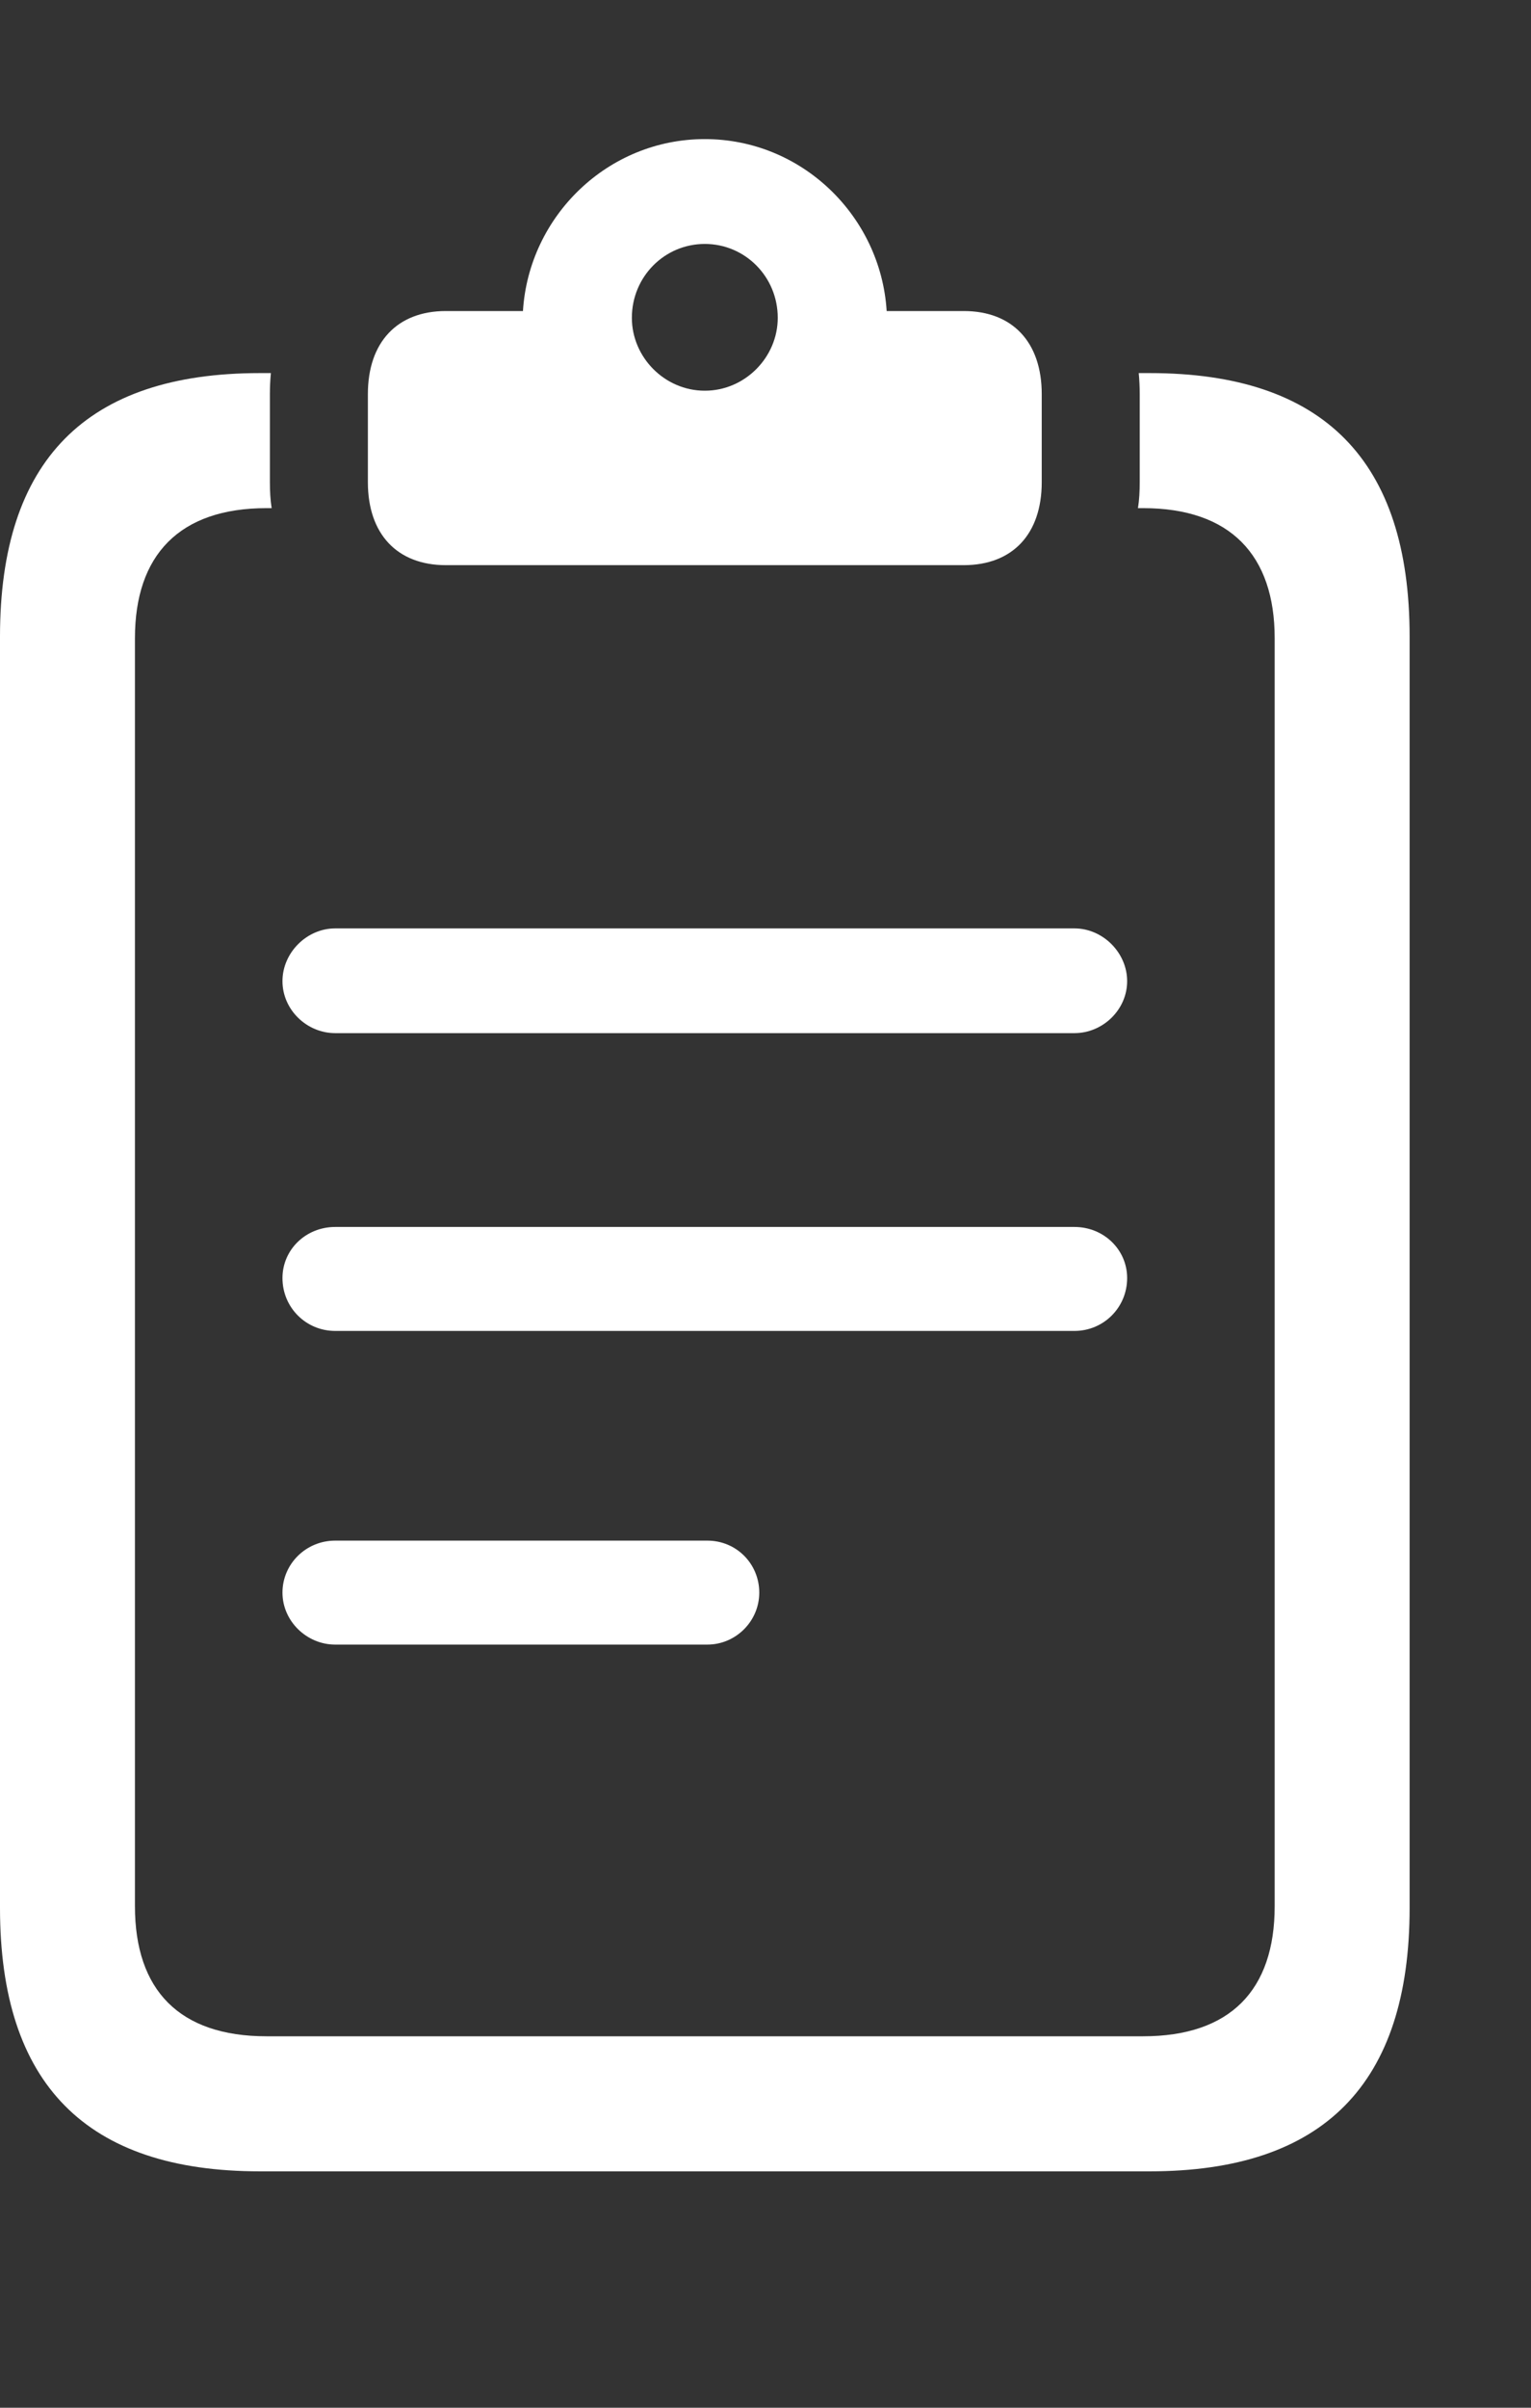<svg width="14" height="22" viewBox="0 0 14 22" fill="none" xmlns="http://www.w3.org/2000/svg">
<rect x="0" y="0" width="14" height="22" fill="#333333" stroke="none"/>
<g clip-path="url(#clip0_1_7907)">
<path d="M12.89 5.816V17.433C12.89 19.043 12.101 19.84 10.514 19.84H2.376C0.789 19.84 0 19.043 0 17.433V5.816C0 4.206 0.789 3.409 2.376 3.409H2.477C2.471 3.472 2.468 3.536 2.468 3.601V4.406C2.468 4.487 2.472 4.567 2.484 4.643L2.437 4.643C1.64 4.643 1.234 5.072 1.234 5.831V17.418C1.234 18.184 1.64 18.606 2.437 18.606H10.453C11.25 18.606 11.656 18.184 11.656 17.418V5.831C11.656 5.072 11.25 4.643 10.453 4.643L10.406 4.643C10.418 4.567 10.422 4.487 10.422 4.406V3.601C10.422 3.536 10.419 3.472 10.413 3.409H10.514C12.101 3.409 12.89 4.206 12.89 5.816Z" fill="white"/>
<path d="M4.077 5.164H8.813C9.258 5.164 9.526 4.881 9.526 4.406V3.601C9.526 3.126 9.258 2.842 8.813 2.842H8.108C8.054 1.976 7.334 1.271 6.445 1.271C5.556 1.271 4.836 1.976 4.782 2.842H4.077C3.633 2.842 3.364 3.126 3.364 3.601V4.406C3.364 4.881 3.633 5.164 4.077 5.164ZM6.445 3.57C6.077 3.57 5.778 3.264 5.778 2.904C5.778 2.528 6.077 2.229 6.445 2.229C6.813 2.229 7.112 2.528 7.112 2.904C7.112 3.264 6.813 3.57 6.445 3.57Z" fill="white"/>
<path d="M3.065 15.027H6.468C6.729 15.027 6.943 14.813 6.943 14.552C6.943 14.291 6.736 14.077 6.468 14.077H3.065C2.797 14.077 2.583 14.291 2.583 14.552C2.583 14.813 2.805 15.027 3.065 15.027Z" fill="white"/>
<path d="M3.065 12.161H9.825C10.093 12.161 10.307 11.946 10.307 11.678C10.307 11.418 10.093 11.211 9.825 11.211H3.065C2.797 11.211 2.583 11.418 2.583 11.678C2.583 11.946 2.797 12.161 3.065 12.161Z" fill="white"/>
<path d="M3.065 9.44H9.825C10.085 9.44 10.307 9.226 10.307 8.965C10.307 8.705 10.085 8.483 9.825 8.483H3.065C2.805 8.483 2.583 8.705 2.583 8.965C2.583 9.226 2.805 9.44 3.065 9.44Z" fill="white"/>
</g>
<defs>
<clipPath id="clip0_1_7907">
<rect width="13.12" height="21.235" fill="white" transform="translate(0 0.382)"/>
</clipPath>
</defs>
</svg>
